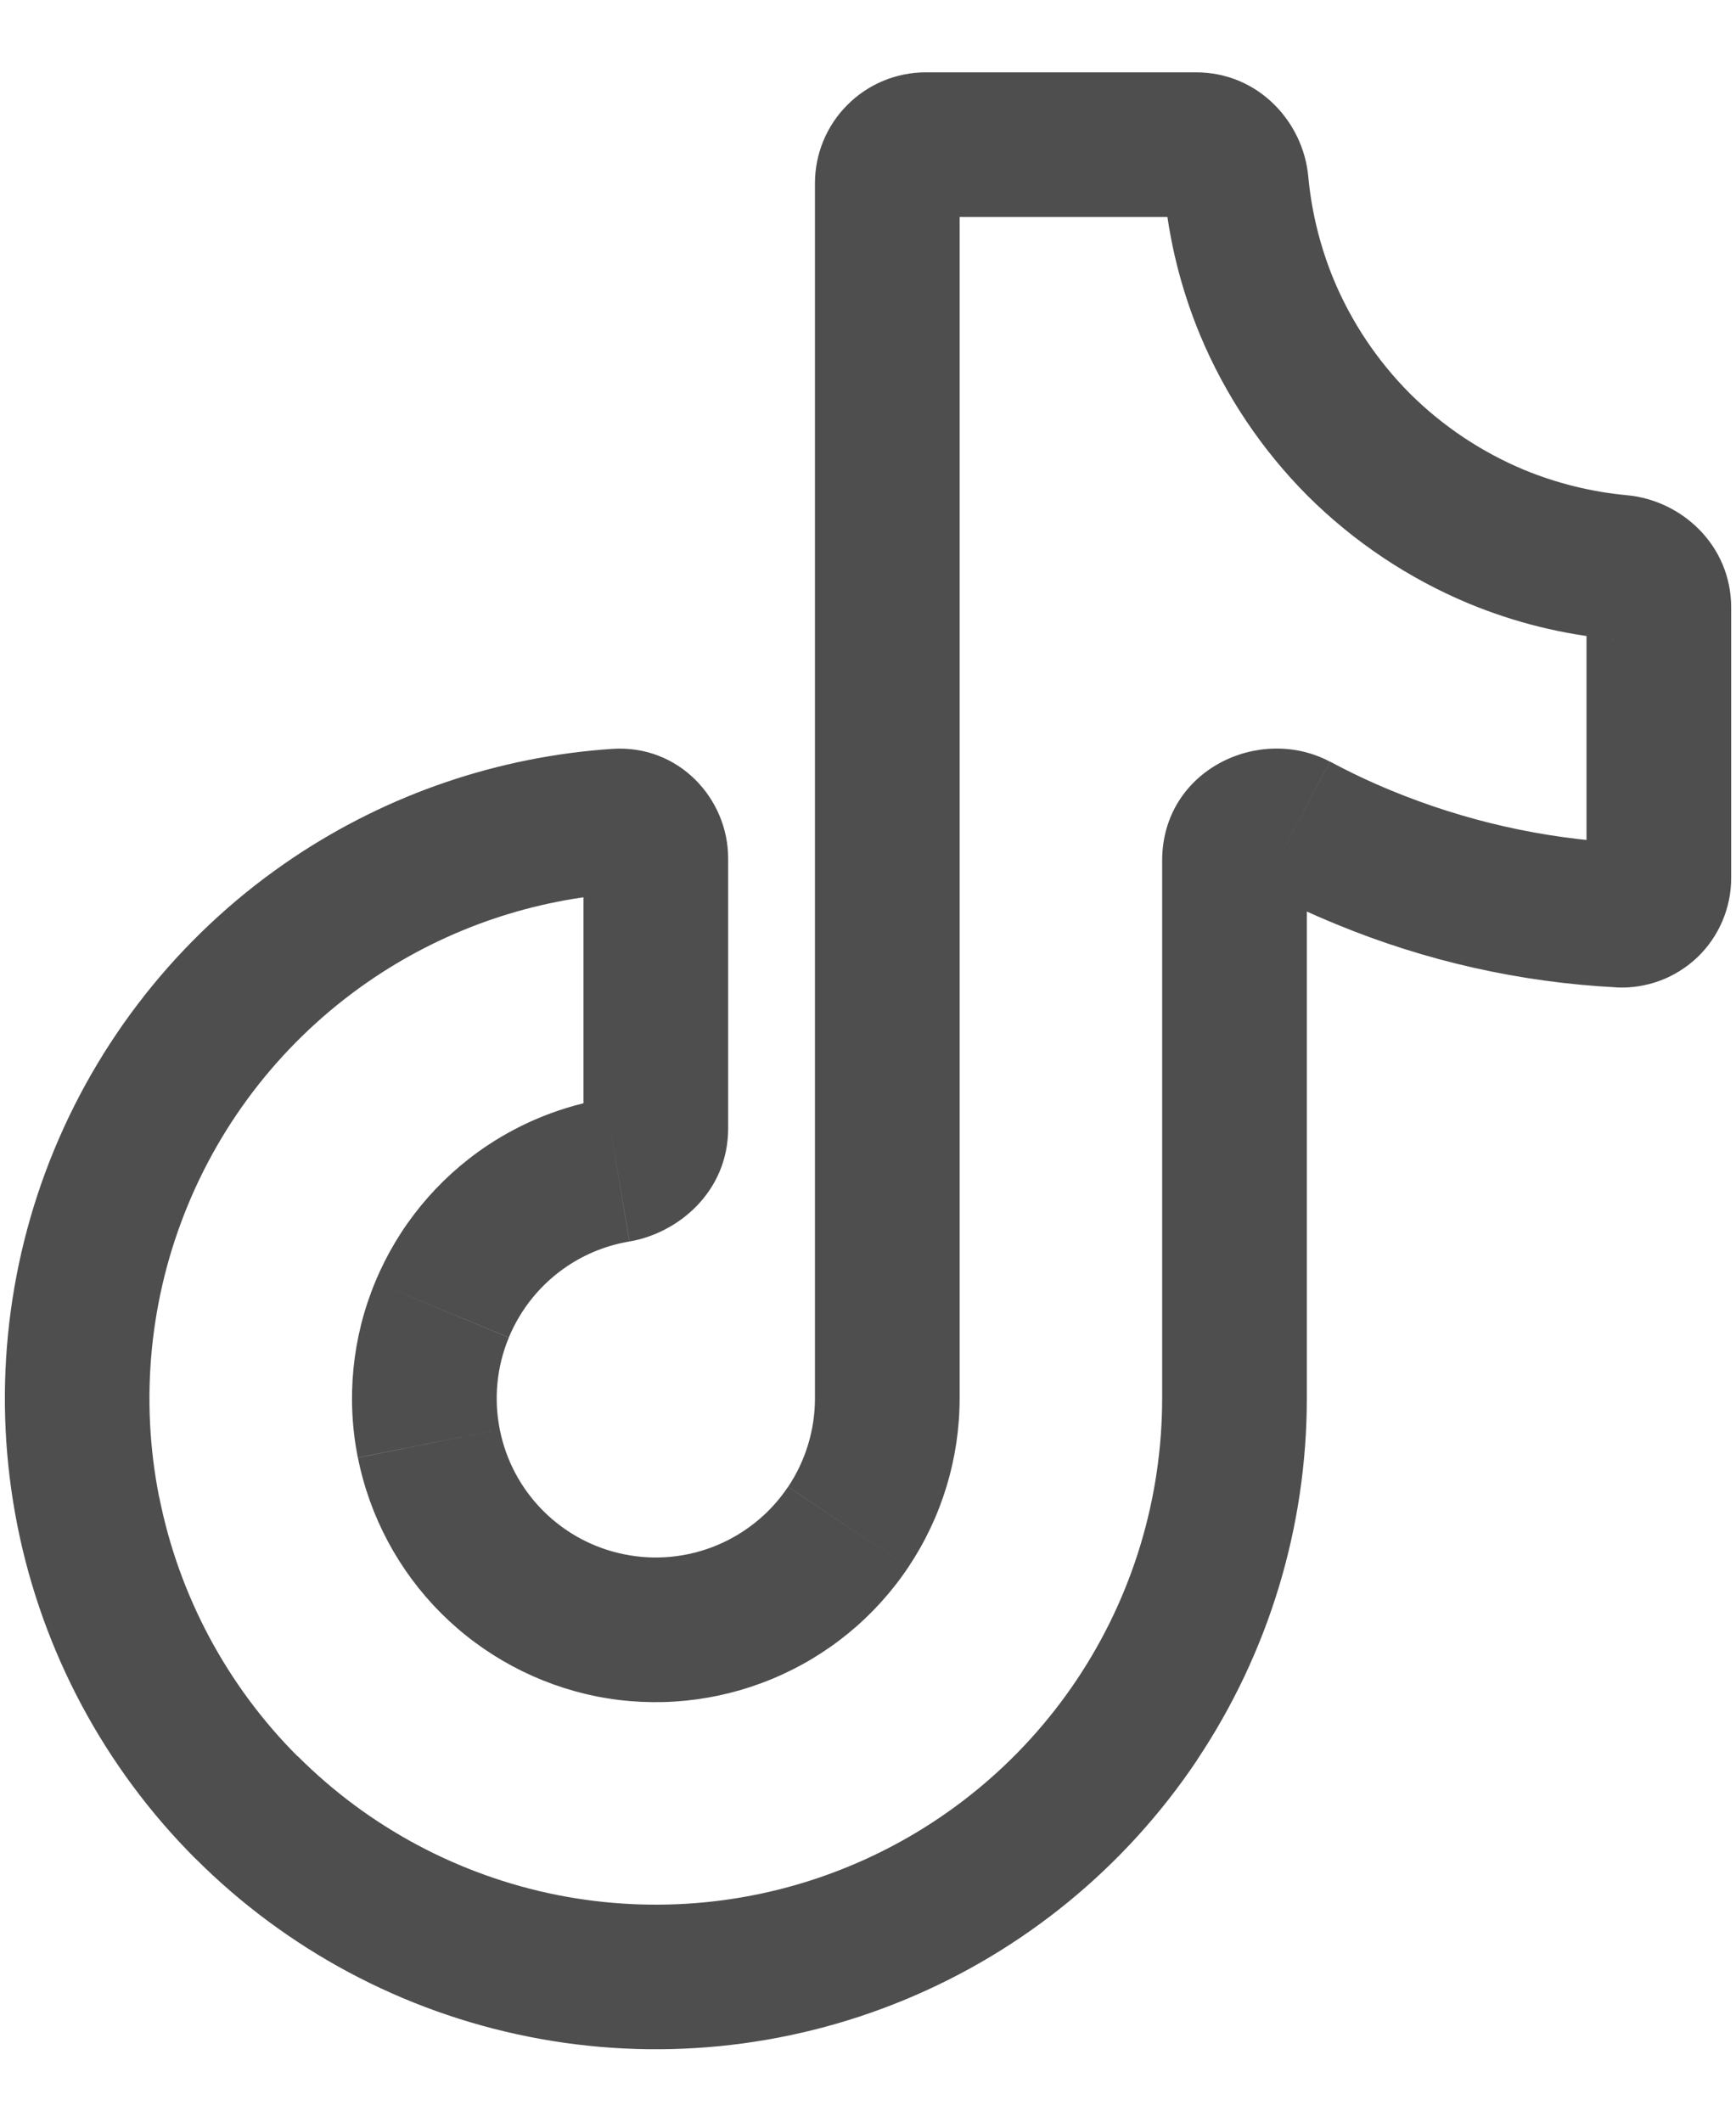 <svg width="18" height="22" viewBox="0 0 18 22" fill="none" xmlns="http://www.w3.org/2000/svg">
<path d="M13.852 9.582C14.778 9.965 15.762 10.187 16.762 10.238L16.838 8.74C16.009 8.698 15.193 8.514 14.425 8.197L13.852 9.582ZM13.085 9.222C13.334 9.355 13.59 9.475 13.852 9.582L14.425 8.197C14.209 8.108 13.997 8.008 13.791 7.897L13.085 9.222ZM12.05 8.922V14.5H13.55V8.924L12.05 8.922ZM12.412 18.249C13.154 17.139 13.55 15.834 13.55 14.499H12.05C12.05 15.537 11.742 16.554 11.165 17.417L12.412 18.249ZM9.383 20.735C10.617 20.224 11.671 19.359 12.413 18.249L11.165 17.417C10.588 18.28 9.768 18.953 8.809 19.35L9.383 20.735ZM5.483 21.119C6.792 21.38 8.15 21.246 9.383 20.735L8.809 19.35C7.85 19.748 6.794 19.851 5.776 19.649L5.483 21.119ZM2.027 19.272C2.971 20.216 4.174 20.859 5.483 21.119L5.776 19.649C4.758 19.446 3.822 18.946 3.088 18.211L2.027 19.272ZM0.18 15.817C0.44 17.126 1.083 18.329 2.027 19.273L3.087 18.213C2.353 17.478 1.853 16.542 1.651 15.523L0.18 15.817ZM0.564 11.917C0.053 13.15 -0.08 14.508 0.18 15.817L1.65 15.524C1.448 14.506 1.552 13.45 1.95 12.491L0.564 11.917ZM3.05 8.887C1.94 9.629 1.075 10.683 0.564 11.917L1.95 12.491C2.347 11.532 3.02 10.712 3.883 10.135L3.05 8.887ZM6.35 7.765C5.171 7.844 4.033 8.23 3.05 8.887L3.883 10.135C4.647 9.624 5.533 9.323 6.45 9.262L6.35 7.765ZM7.55 11.7V8.9H6.05V11.7H7.55ZM5.883 13.128C6.077 12.998 6.296 12.912 6.526 12.873L6.277 11.393C5.838 11.467 5.42 11.633 5.05 11.88L5.883 13.128ZM5.276 13.868C5.401 13.567 5.612 13.309 5.883 13.128L5.05 11.88C4.532 12.226 4.128 12.719 3.89 13.294L5.276 13.868ZM5.182 14.822C5.118 14.502 5.151 14.17 5.276 13.869L3.89 13.294C3.651 13.87 3.589 14.503 3.71 15.114L5.182 14.822ZM5.633 15.667C5.402 15.436 5.245 15.142 5.182 14.822L3.711 15.115C3.833 15.726 4.133 16.287 4.573 16.727L5.633 15.667ZM6.478 16.118C6.158 16.055 5.864 15.898 5.633 15.667L4.573 16.727C5.013 17.167 5.574 17.467 6.185 17.59L6.478 16.118ZM7.431 16.024C7.13 16.149 6.798 16.182 6.478 16.118L6.185 17.59C6.796 17.711 7.429 17.648 8.005 17.409L7.431 16.024ZM8.171 15.417C7.99 15.688 7.732 15.899 7.431 16.024L8.005 17.409C8.581 17.171 9.073 16.767 9.419 16.249L8.171 15.417ZM8.45 14.5C8.45 14.826 8.353 15.145 8.172 15.417L9.419 16.249C9.765 15.731 9.95 15.123 9.95 14.5H8.45ZM9.95 14.5V1.9H8.45V14.5H9.95ZM9.6 2.25H12.4V0.75H9.6V2.25ZM13.828 2.897C13.688 2.557 13.599 2.197 13.565 1.831L12.071 1.968C12.118 2.484 12.243 2.99 12.442 3.471L13.828 2.897ZM14.619 4.081C14.281 3.741 14.012 3.339 13.828 2.897L12.442 3.471C12.702 4.095 13.081 4.662 13.558 5.141L14.619 4.081ZM15.803 4.872C15.361 4.687 14.959 4.419 14.619 4.081L13.558 5.141C14.037 5.618 14.605 5.998 15.229 6.258L15.803 4.872ZM16.869 5.135C16.503 5.101 16.143 5.012 15.803 4.872L15.229 6.258C15.709 6.457 16.216 6.582 16.732 6.628L16.869 5.135ZM17.95 9.1V6.3H16.45V9.1H17.95ZM16.732 6.629C16.652 6.62 16.579 6.58 16.527 6.519C16.475 6.459 16.447 6.38 16.45 6.3H17.95C17.95 5.65 17.432 5.186 16.869 5.135L16.732 6.629ZM16.762 10.239C16.916 10.246 17.069 10.222 17.214 10.168C17.358 10.114 17.489 10.031 17.601 9.925C17.712 9.818 17.8 9.69 17.86 9.548C17.92 9.406 17.951 9.254 17.95 9.1H16.45C16.45 8.917 16.605 8.73 16.838 8.74L16.762 10.239ZM6.05 11.7C6.05 11.598 6.094 11.517 6.139 11.47C6.176 11.431 6.224 11.404 6.277 11.394L6.527 12.873C7.028 12.788 7.55 12.36 7.55 11.7H6.05ZM13.79 7.898C13.061 7.51 12.05 7.982 12.05 8.924H13.55C13.55 9.067 13.464 9.174 13.38 9.221C13.335 9.246 13.284 9.259 13.233 9.259C13.181 9.259 13.13 9.246 13.085 9.222L13.79 7.898ZM9.95 1.9C9.95 1.993 9.913 2.082 9.847 2.147C9.782 2.213 9.693 2.25 9.6 2.25V0.75C9.295 0.75 9.002 0.871 8.787 1.087C8.571 1.302 8.45 1.595 8.45 1.9H9.95ZM12.4 2.25C12.32 2.253 12.242 2.225 12.181 2.173C12.12 2.121 12.081 2.048 12.071 1.968L13.565 1.831C13.514 1.268 13.051 0.75 12.4 0.75V2.25ZM6.45 9.262C6.4 9.266 6.349 9.26 6.301 9.244C6.253 9.227 6.209 9.201 6.172 9.168C6.134 9.134 6.104 9.092 6.083 9.046C6.062 9 6.051 8.951 6.05 8.9H7.55C7.55 8.28 7.037 7.72 6.35 7.765L6.45 9.262Z" fill="#4E4E4E"/>
</svg>
